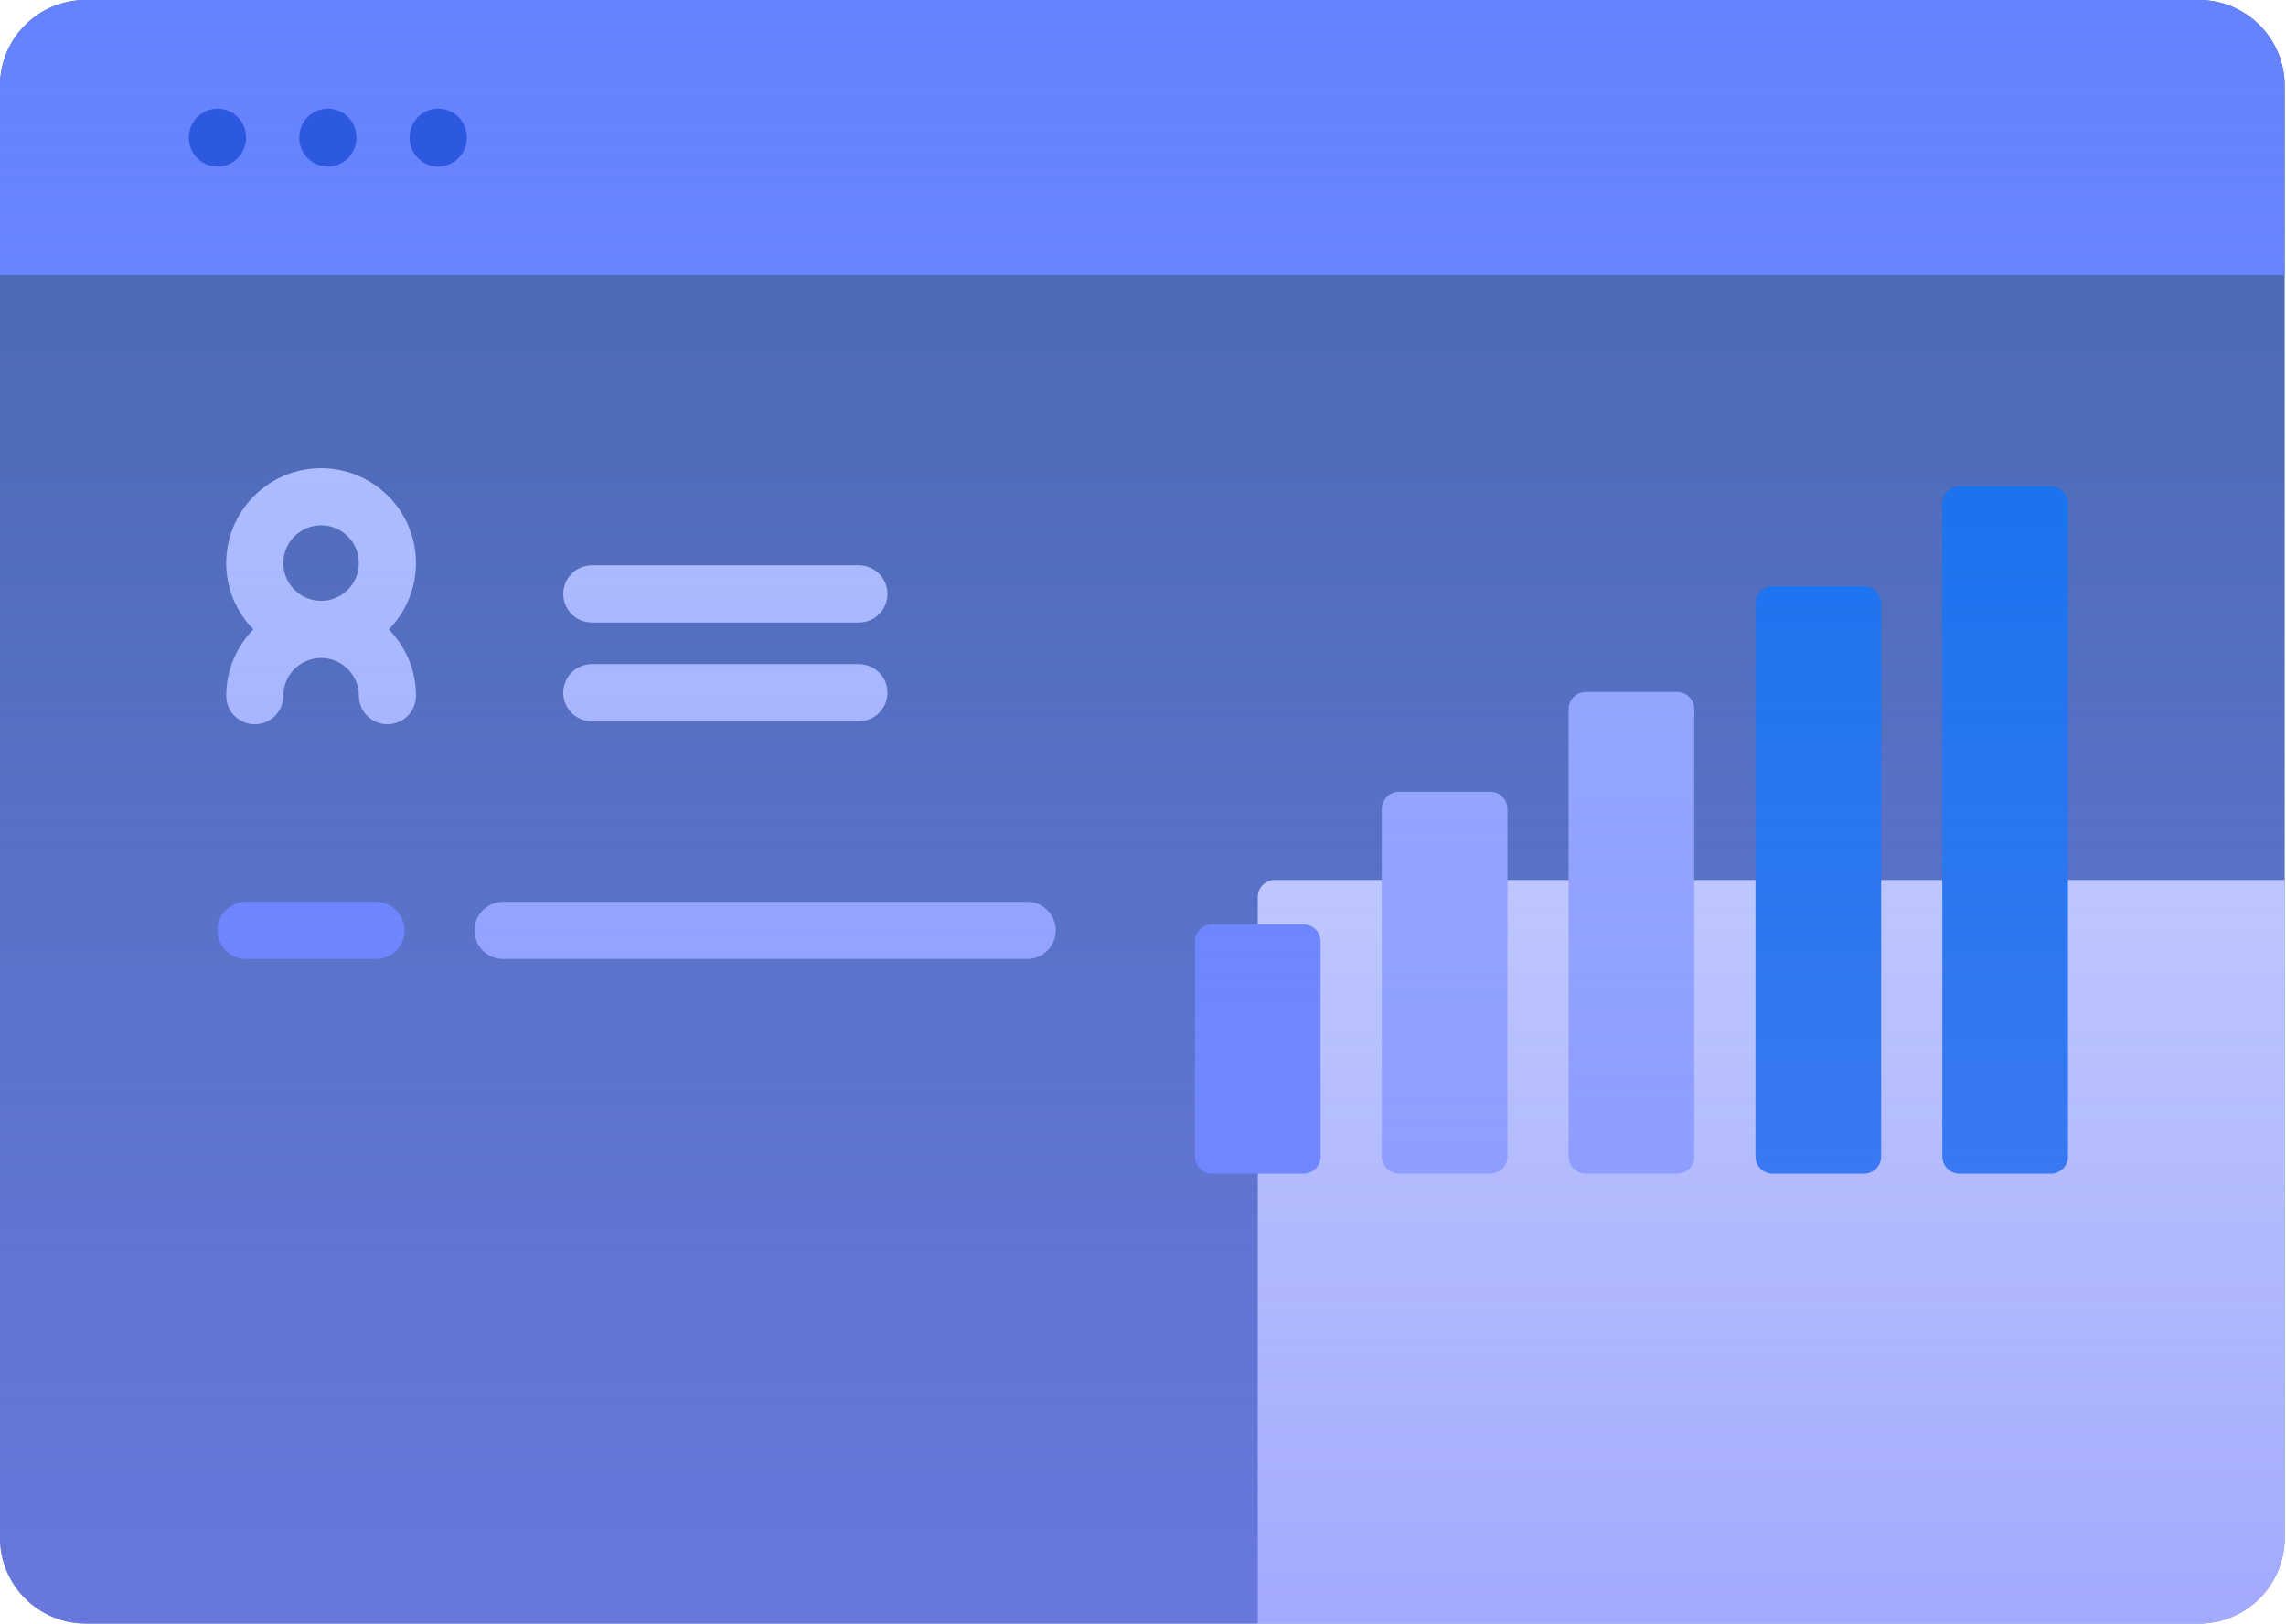 <svg width="245" height="174" viewBox="0 0 245 174" fill="none" xmlns="http://www.w3.org/2000/svg">
<path d="M244.855 9.182V164.818C244.855 169.886 240.741 174 235.673 174H9.182C4.114 174 0 169.886 0 164.818V9.182C0 4.114 4.114 0 9.182 0H235.672C240.741 0 244.855 4.114 244.855 9.182Z" fill="#4766AC"/>
<path d="M244.853 94.306V164.818C244.853 169.889 240.742 174 235.671 174H134.803V96.142C134.803 95.655 134.996 95.188 135.341 94.844C135.685 94.499 136.152 94.306 136.639 94.306H244.853Z" fill="#DCE3FD"/>
<path d="M244.855 29.488V9.183C244.855 4.112 240.744 0.001 235.673 0.001H9.182C4.111 0.001 0 4.112 0 9.183V29.488H244.855Z" fill="#6583FE"/>
<path d="M40.294 102.779H26.373C25.56 102.779 24.78 102.456 24.206 101.881C23.631 101.306 23.308 100.526 23.308 99.713C23.308 98.9 23.631 98.12 24.206 97.545C24.78 96.971 25.56 96.647 26.373 96.647H40.294C41.108 96.647 41.887 96.971 42.462 97.545C43.037 98.12 43.36 98.9 43.36 99.713C43.36 100.526 43.037 101.306 42.462 101.881C41.887 102.456 41.108 102.779 40.294 102.779Z" fill="#6583FE"/>
<path d="M110.081 102.779H53.922C53.109 102.779 52.329 102.456 51.754 101.881C51.179 101.306 50.856 100.526 50.856 99.713C50.856 98.9 51.179 98.12 51.754 97.545C52.329 96.971 53.109 96.647 53.922 96.647H110.081C110.894 96.647 111.674 96.971 112.248 97.545C112.823 98.12 113.146 98.9 113.146 99.713C113.146 100.526 112.823 101.306 112.248 101.881C111.674 102.456 110.894 102.779 110.081 102.779Z" fill="#9FB0FE"/>
<path d="M92.046 66.717H63.434C62.621 66.717 61.841 66.394 61.266 65.819C60.691 65.244 60.368 64.465 60.368 63.651C60.368 62.839 60.691 62.059 61.266 61.484C61.841 60.909 62.621 60.586 63.434 60.586H92.046C92.859 60.586 93.639 60.909 94.214 61.484C94.789 62.059 95.112 62.839 95.112 63.651C95.112 64.465 94.789 65.244 94.214 65.819C93.639 66.394 92.859 66.717 92.046 66.717Z" fill="#B7C5FF"/>
<path d="M92.046 77.305H63.434C62.621 77.305 61.841 76.982 61.266 76.407C60.691 75.832 60.368 75.052 60.368 74.239C60.368 73.426 60.691 72.647 61.266 72.072C61.841 71.497 62.621 71.174 63.434 71.174H92.046C92.859 71.174 93.639 71.497 94.214 72.072C94.789 72.647 95.112 73.426 95.112 74.239C95.112 75.052 94.789 75.832 94.214 76.407C93.639 76.982 92.859 77.305 92.046 77.305Z" fill="#B7C5FF"/>
<path d="M159.725 125.79H149.931C149.444 125.79 148.977 125.596 148.633 125.252C148.288 124.907 148.095 124.44 148.095 123.953V86.695C148.095 86.208 148.288 85.741 148.633 85.396C148.977 85.052 149.444 84.858 149.931 84.858H159.725C160.212 84.858 160.679 85.052 161.024 85.396C161.368 85.741 161.562 86.208 161.562 86.695V123.953C161.562 124.44 161.368 124.907 161.024 125.252C160.679 125.596 160.212 125.79 159.725 125.79Z" fill="#9CAEFE"/>
<path d="M139.7 125.79H129.906C129.419 125.79 128.952 125.597 128.607 125.253C128.263 124.908 128.069 124.441 128.069 123.954V100.903C128.069 100.416 128.263 99.949 128.607 99.604C128.952 99.26 129.419 99.066 129.906 99.066H139.7C140.187 99.066 140.654 99.26 140.998 99.604C141.343 99.949 141.536 100.416 141.536 100.903V123.954C141.536 124.441 141.343 124.908 140.998 125.253C140.654 125.597 140.187 125.79 139.7 125.79Z" fill="#6685FC"/>
<path d="M179.749 125.791H169.955C169.468 125.791 169 125.597 168.656 125.253C168.312 124.908 168.118 124.441 168.118 123.954V75.999C168.118 75.513 168.312 75.045 168.656 74.701C169 74.357 169.468 74.163 169.955 74.163H179.749C180.236 74.163 180.703 74.357 181.047 74.701C181.392 75.045 181.585 75.513 181.585 75.999V123.954C181.585 124.441 181.392 124.908 181.047 125.253C180.703 125.597 180.236 125.791 179.749 125.791Z" fill="#9BAEFE"/>
<path d="M199.775 125.79H189.981C189.494 125.79 189.027 125.597 188.682 125.253C188.338 124.908 188.145 124.441 188.145 123.954V64.659C188.145 64.172 188.338 63.705 188.682 63.36C189.027 63.016 189.494 62.822 189.981 62.822H199.775C200.262 62.822 200.729 63.016 201.074 63.36C201.418 63.705 201.612 64.172 201.612 64.659V123.954C201.612 124.441 201.418 124.908 201.074 125.253C200.729 125.597 200.262 125.79 199.775 125.79Z" fill="#056DEA"/>
<path d="M219.798 125.79H210.003C209.516 125.79 209.049 125.596 208.705 125.252C208.36 124.907 208.167 124.44 208.167 123.953V53.961C208.167 53.474 208.36 53.007 208.705 52.663C209.049 52.319 209.516 52.125 210.003 52.125H219.798C220.285 52.125 220.752 52.319 221.096 52.663C221.441 53.007 221.634 53.474 221.634 53.961V123.953C221.634 124.44 221.441 124.907 221.096 125.252C220.752 125.596 220.285 125.79 219.798 125.79Z" fill="#056DEA"/>
<path d="M44.583 60.346C44.583 54.738 40.021 50.177 34.414 50.177C28.806 50.177 24.244 54.739 24.244 60.346C24.244 63.112 25.357 65.62 27.155 67.455C25.358 69.29 24.244 71.798 24.244 74.564C24.244 75.375 24.567 76.154 25.141 76.728C25.715 77.302 26.493 77.624 27.305 77.624C28.117 77.624 28.895 77.302 29.469 76.728C30.043 76.154 30.366 75.375 30.366 74.564C30.366 72.332 32.182 70.516 34.414 70.516C36.645 70.516 38.462 72.332 38.462 74.564C38.462 75.375 38.784 76.154 39.358 76.728C39.932 77.302 40.711 77.624 41.522 77.624C42.334 77.624 43.113 77.302 43.687 76.728C44.261 76.154 44.583 75.375 44.583 74.564C44.583 71.798 43.47 69.29 41.672 67.455C43.47 65.62 44.583 63.111 44.583 60.346ZM34.414 56.297C36.645 56.297 38.462 58.114 38.462 60.346C38.462 62.577 36.645 64.394 34.414 64.394C32.182 64.394 30.366 62.577 30.366 60.346C30.366 58.114 32.181 56.297 34.414 56.297Z" fill="#B7C5FF"/>
<path d="M244.855 9.182V164.818C244.855 169.886 240.741 174 235.673 174H9.182C4.114 174 0 169.886 0 164.818V9.182C0 4.114 4.114 0 9.182 0H235.672C240.741 0 244.855 4.114 244.855 9.182Z" fill="url(#paint0_linear_800_2499)"/>
<path d="M23.307 17.851C24.119 17.851 24.897 17.528 25.471 16.954C26.045 16.38 26.367 15.602 26.367 14.79V14.701C26.367 13.89 26.045 13.111 25.471 12.537C24.897 11.963 24.119 11.641 23.307 11.641C22.495 11.641 21.716 11.963 21.142 12.537C20.569 13.111 20.246 13.89 20.246 14.701V14.79C20.246 15.602 20.569 16.38 21.142 16.954C21.716 17.528 22.495 17.851 23.307 17.851ZM35.136 17.851C35.948 17.851 36.727 17.528 37.301 16.954C37.875 16.38 38.197 15.602 38.197 14.79V14.701C38.197 13.89 37.875 13.111 37.301 12.537C36.727 11.963 35.948 11.641 35.136 11.641C34.325 11.641 33.546 11.963 32.972 12.537C32.398 13.111 32.076 13.89 32.076 14.701V14.79C32.076 15.602 32.398 16.38 32.972 16.954C33.546 17.528 34.325 17.851 35.136 17.851ZM46.965 17.851C47.777 17.851 48.556 17.528 49.13 16.954C49.703 16.38 50.026 15.602 50.026 14.79V14.701C50.026 13.89 49.703 13.111 49.13 12.537C48.556 11.963 47.777 11.641 46.965 11.641C46.154 11.641 45.375 11.963 44.801 12.537C44.227 13.111 43.905 13.89 43.905 14.701V14.79C43.905 15.602 44.227 16.38 44.801 16.954C45.375 17.528 46.154 17.851 46.965 17.851Z" fill="#2D58E0"/>
<defs>
<linearGradient id="paint0_linear_800_2499" x1="122.427" y1="0" x2="122.427" y2="174" gradientUnits="userSpaceOnUse">
<stop offset="0.003" stop-color="#7E93FF" stop-opacity="0"/>
<stop offset="1" stop-color="#7E83FF" stop-opacity="0.6"/>
</linearGradient>
</defs>
</svg>
